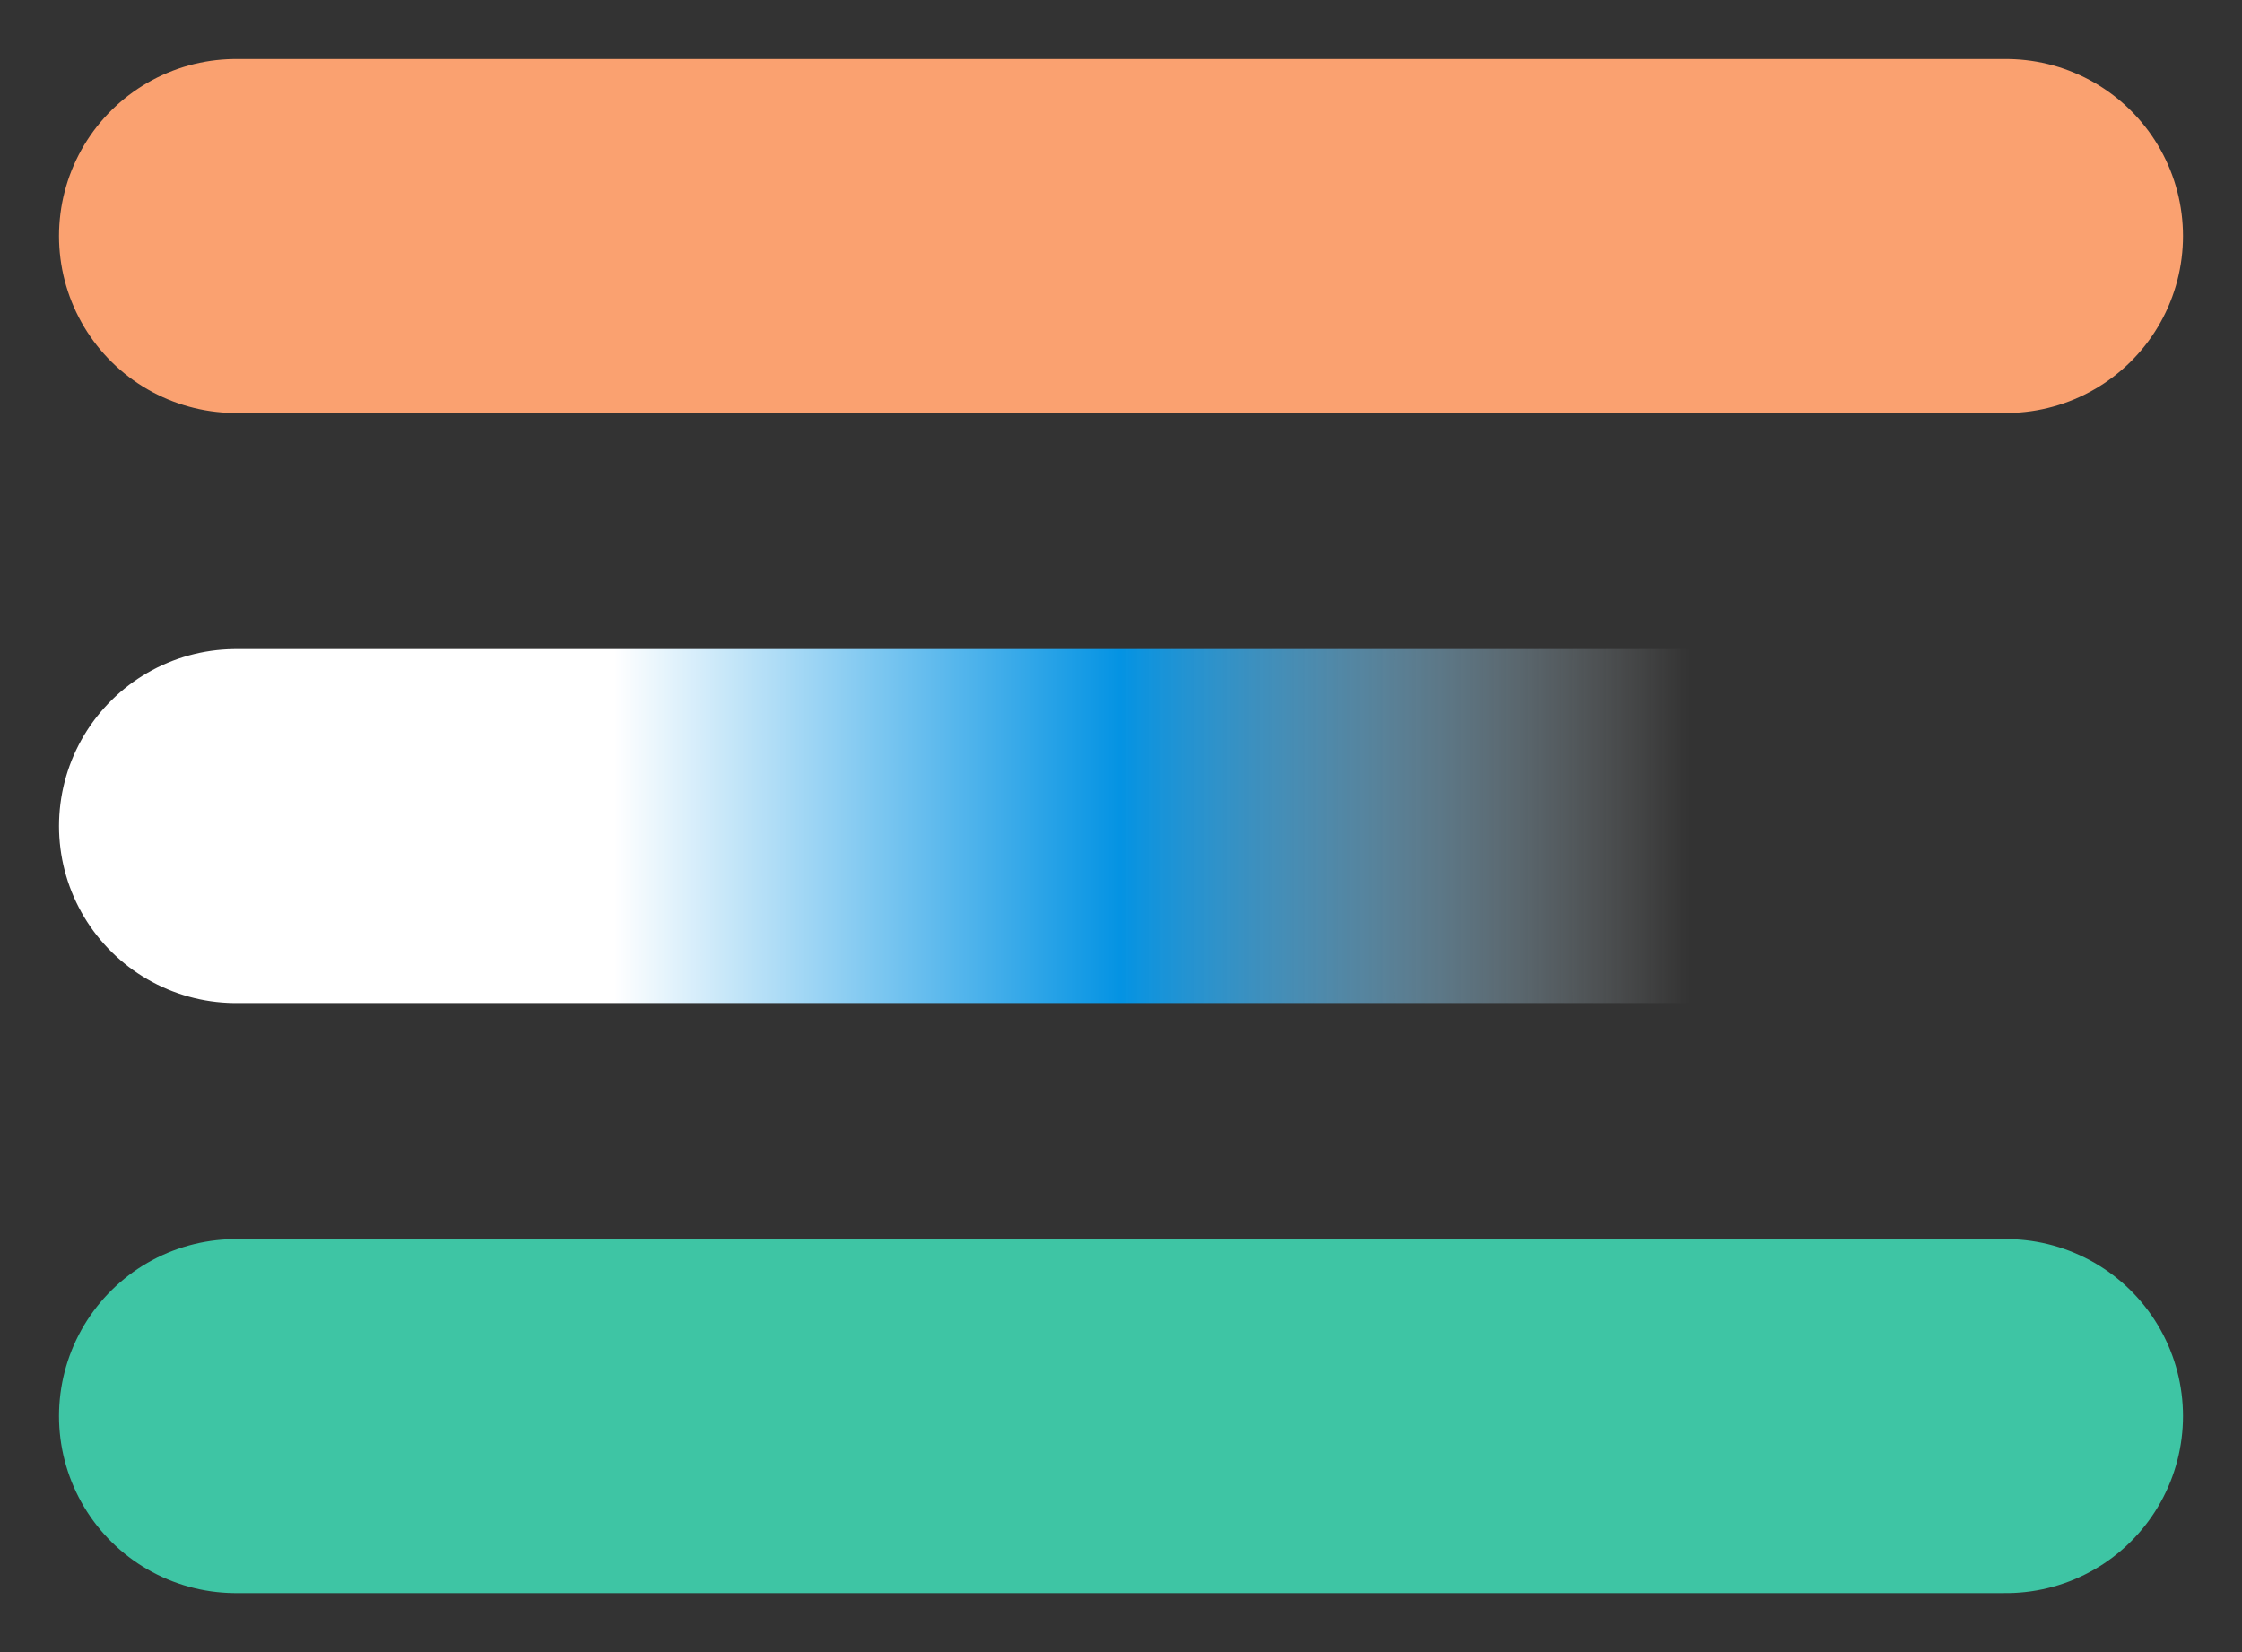 <svg width="19" height="14" viewBox="0 0 19 14" fill="none" xmlns="http://www.w3.org/2000/svg">
<rect x="0" y="0" width="19" height="14" fill="#333333" stroke="none"/>
<path d="M2 2H17" stroke="#FAA170" stroke-width="3" stroke-linecap="round"/>
<path d="M2 7H17" stroke="url(#paint0_linear)" stroke-width="3" stroke-linecap="round"/>
<path d="M2 12H17" stroke="#3EC5A4" stroke-width="3" stroke-linecap="round"/>
<defs>
<linearGradient id="paint0_linear" x1="1.5" y1="7" x2="17" y2="7" gradientUnits="userSpaceOnUse">
<stop offset="0.239" stop-color="white"/>
<stop offset="0.516" stop-color="#0493E3"/>
<stop offset="0.827" stop-color="white" stop-opacity="0"/>
</linearGradient>
</defs>
</svg>
